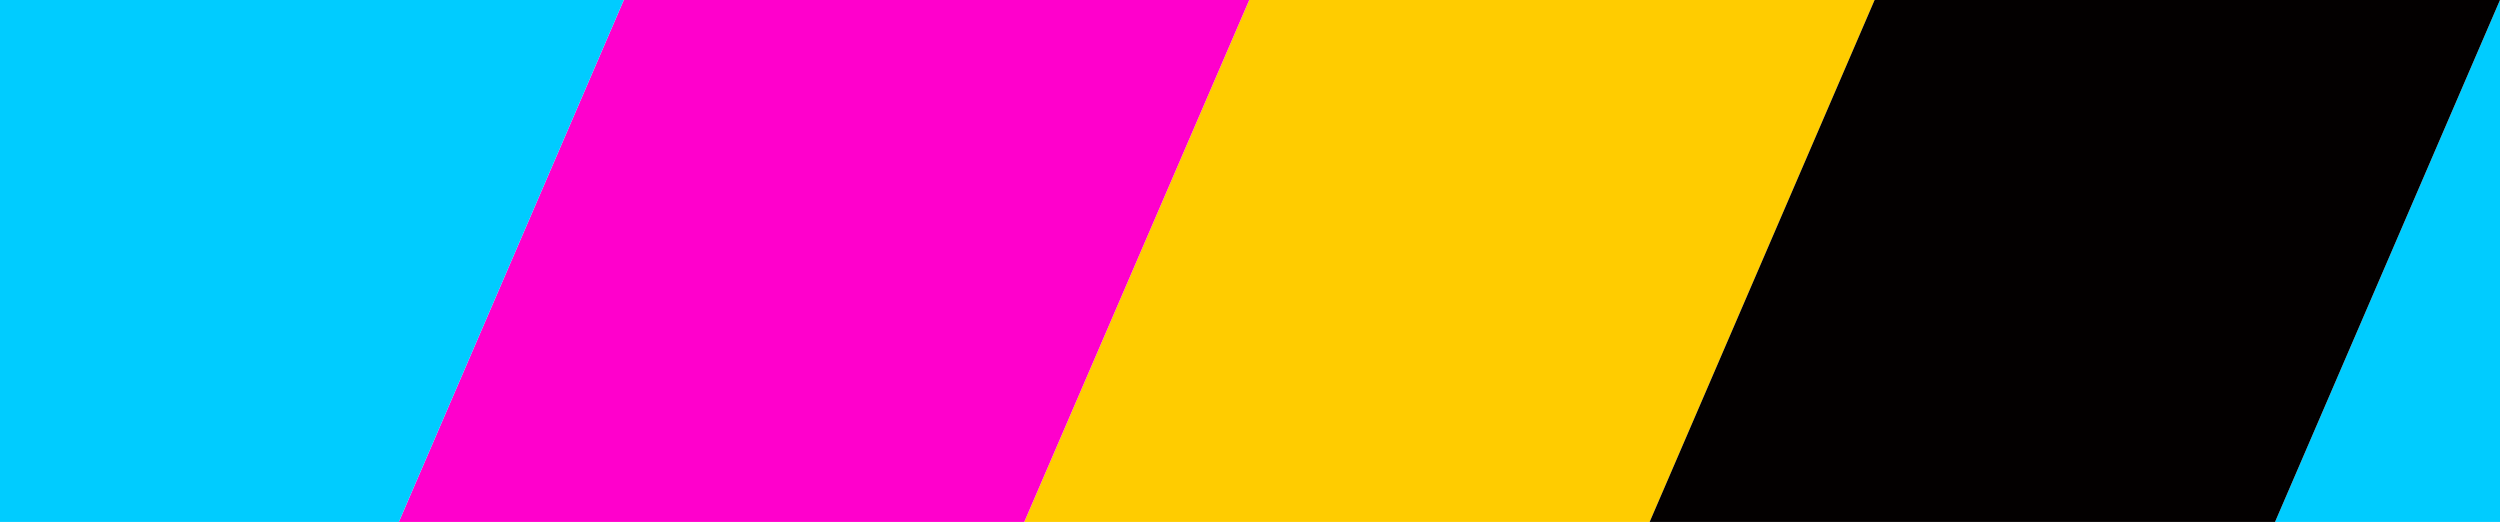 <?xml version="1.0" encoding="UTF-8" standalone="no"?>
<!-- Created with Inkscape (http://www.inkscape.org/) -->

<svg
   version="1.1"
   id="svg8177"
   width="2069.333"
   height="432"
   viewBox="0 0 2069.333 432"
   sodipodi:docname="taiko-Slider@2x.svg"
   xml:space="preserve"
   inkscape:version="1.2.2 (b0a8486541, 2022-12-01)"
   xmlns:inkscape="http://www.inkscape.org/namespaces/inkscape"
   xmlns:sodipodi="http://sodipodi.sourceforge.net/DTD/sodipodi-0.dtd"
   xmlns="http://www.w3.org/2000/svg"
   xmlns:svg="http://www.w3.org/2000/svg"><defs
     id="defs8181" /><sodipodi:namedview
     id="namedview8179"
     pagecolor="#505050"
     bordercolor="#eeeeee"
     borderopacity="1"
     inkscape:pageshadow="0"
     inkscape:pageopacity="0"
     inkscape:pagecheckerboard="0"
     inkscape:showpageshadow="0"
     inkscape:deskcolor="#505050"
     showgrid="false"
     inkscape:zoom="0.4330294"
     inkscape:cx="1035.7264"
     inkscape:cy="405.28426"
     inkscape:window-width="1920"
     inkscape:window-height="1056"
     inkscape:window-x="0"
     inkscape:window-y="0"
     inkscape:window-maximized="1"
     inkscape:current-layer="g8183" /><g
     inkscape:groupmode="layer"
     inkscape:label="Image"
     id="g8183"><path
       id="rect286-6"
       style="fill:#ffcc00;fill-opacity:1;stroke-width:30.879;stroke-linecap:round;stroke-linejoin:round;paint-order:stroke fill markers"
       d="M 1551.67,4.6805508e-5 1365.473,432 l -365.572,-5e-5 -152.09,3e-5 186.197,-432 424.564,1.808967e-5 z" /><path
       id="rect286-3"
       style="fill:#ff00cc;fill-opacity:1;stroke-width:30.879;stroke-linecap:round;stroke-linejoin:round;paint-order:stroke fill markers"
       d="m 1034.008,-4.48e-4 -186.198,432 -424.563,-2e-5 -93.099,7e-5 L 516.346,2.0203065e-5 881.92,4.6805508e-5 Z" /><path
       id="rect286-3-6"
       style="fill:#00ccff;fill-opacity:1;stroke-width:30.879;stroke-linecap:round;stroke-linejoin:round;paint-order:stroke fill markers"
       d="M 516.346,-4.48e-4 330.147,432 l -424.563,-2e-5 -93.099,7e-5 L -1.317,2.8715841e-5 364.258,4.6805508e-5 Z" /><path
       id="rect286-3-6-2"
       style="fill:#00ccff;fill-opacity:1;stroke-width:30.879;stroke-linecap:round;stroke-linejoin:round;paint-order:stroke fill markers"
       d="M 2586.996,8.2984842e-5 2400.798,432 l -424.563,-4e-5 -93.099,9e-5 186.197,-432 365.575,1.808967e-5 z" /><path
       id="rect286-6-0"
       style="fill:#030000;fill-opacity:1;stroke-width:30.879;stroke-linecap:round;stroke-linejoin:round;paint-order:stroke fill markers"
       d="M 2069.333,5.511879e-4 1883.136,432 l -365.572,-9e-5 -152.09,2e-5 L 1551.67,4.6805508e-5 1976.235,6.4895175e-5 Z" /></g></svg>
